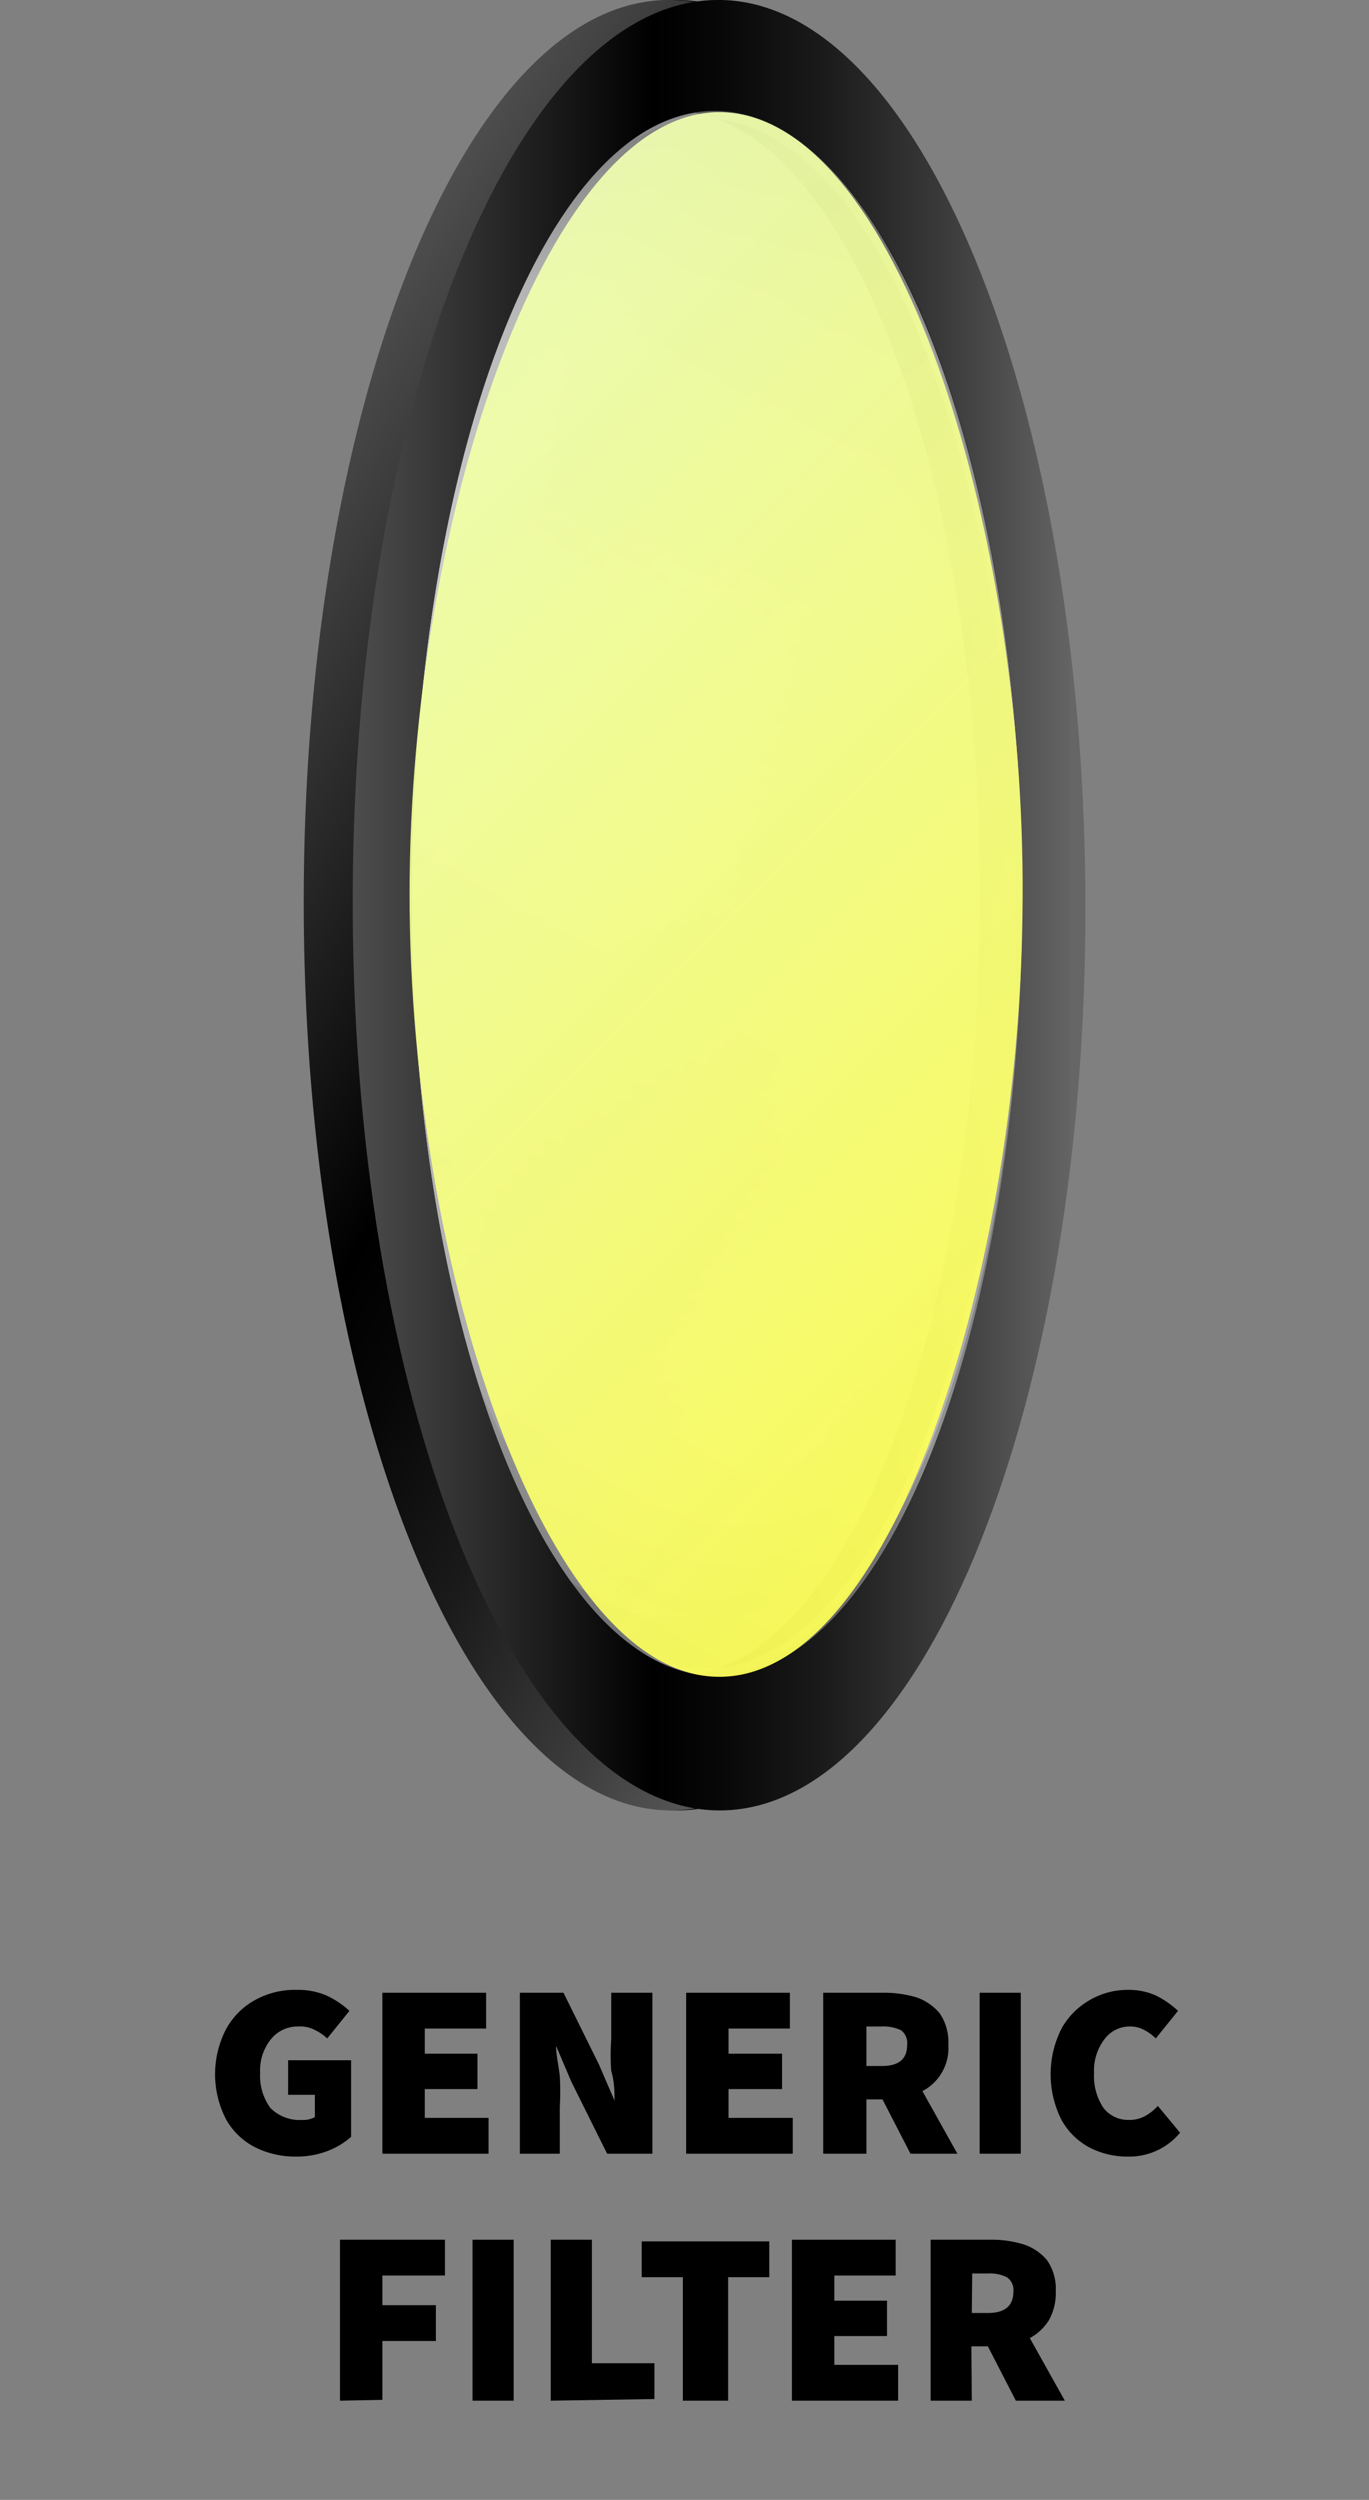 <svg xmlns="http://www.w3.org/2000/svg" xmlns:xlink="http://www.w3.org/1999/xlink" viewBox="0 0 33.26 60.73"><rect x="0" y="0" width="33.26" height="60.73" fill="#808080" stroke="none"/><defs><style>.cls-1{isolation:isolate;}.cls-2{opacity:0.65;}.cls-3{opacity:0.61;fill:url(#linear-gradient);}.cls-4{opacity:0.51;fill:url(#linear-gradient-2);}.cls-5{fill:url(#linear-gradient-3);}.cls-6{stroke-miterlimit:10;stroke-width:0.38px;opacity:0.43;fill:url(#linear-gradient-4);stroke:url(#linear-gradient-5);}.cls-7{fill:url(#linear-gradient-6);}.cls-8{fill:url(#linear-gradient-7);}.cls-9{opacity:0.93;mix-blend-mode:soft-light;fill:url(#linear-gradient-8);}</style><linearGradient id="linear-gradient" x1="26.48" y1="26.16" x2="6.06" y2="14.37" gradientUnits="userSpaceOnUse"><stop offset="0.02" stop-color="#666"/><stop offset="0.02" stop-color="#6e6e6e"/><stop offset="0.05" stop-color="#999899"/><stop offset="0.07" stop-color="#b8b7b8"/><stop offset="0.09" stop-color="#cbcacb"/><stop offset="0.11" stop-color="#d2d1d2"/><stop offset="0.18" stop-color="#c5c4c5"/><stop offset="0.29" stop-color="#979696"/><stop offset="0.33" stop-color="#919090"/><stop offset="0.5" stop-color="#f2f2f2"/><stop offset="0.78" stop-color="#c9c8c8"/><stop offset="0.85" stop-color="#fff"/><stop offset="1" stop-color="#4d4d4d"/></linearGradient><linearGradient id="linear-gradient-2" x1="17.34" y1="39.28" x2="17.34" y2="1.25" gradientUnits="userSpaceOnUse"><stop offset="0.02" stop-color="#666"/><stop offset="0.02" stop-color="#6e6e6e"/><stop offset="0.05" stop-color="#999899"/><stop offset="0.07" stop-color="#b8b7b8"/><stop offset="0.09" stop-color="#cbcacb"/><stop offset="0.11" stop-color="#d2d1d2"/><stop offset="0.18" stop-color="#c5c4c5"/><stop offset="0.29" stop-color="#979696"/><stop offset="0.36" stop-color="#919090"/><stop offset="0.59" stop-color="#c9c8c8"/><stop offset="0.85" stop-color="#f2f2f2"/><stop offset="1" stop-color="#4d4d4d"/></linearGradient><linearGradient id="linear-gradient-3" x1="25.35" y1="21.99" x2="7.54" y2="21.99" gradientUnits="userSpaceOnUse"><stop offset="0.02" stop-color="#666"/><stop offset="0.02" stop-color="#646464"/><stop offset="0.2" stop-color="#393939"/><stop offset="0.36" stop-color="#1a1a1a"/><stop offset="0.5" stop-color="#070707"/><stop offset="0.59"/><stop offset="1" stop-color="#4d4d4d"/></linearGradient><linearGradient id="linear-gradient-4" x1="8.68" y1="36.37" x2="25.6" y2="7.06" gradientUnits="userSpaceOnUse"><stop offset="0.02" stop-color="#666"/><stop offset="0.06" stop-color="#8c8c8c"/><stop offset="0.11" stop-color="#abaaab"/><stop offset="0.15" stop-color="#bebdbe"/><stop offset="0.18" stop-color="#c5c4c5"/><stop offset="0.5" stop-color="#f2f2f2"/><stop offset="0.78" stop-color="#c9c8c8"/><stop offset="1" stop-color="#4d4d4d"/></linearGradient><linearGradient id="linear-gradient-5" x1="9.25" y1="21.71" x2="25.03" y2="21.71" gradientUnits="userSpaceOnUse"><stop offset="0" stop-color="#a6a5a5"/><stop offset="0.11" stop-color="#d2d1d2"/><stop offset="0.18" stop-color="#c5c4c5"/><stop offset="0.29" stop-color="#979696"/><stop offset="0.33" stop-color="#919090"/><stop offset="0.78" stop-color="#c9c8c8"/><stop offset="0.85" stop-color="#fff"/><stop offset="1" stop-color="#797979"/></linearGradient><linearGradient id="linear-gradient-6" x1="27.94" y1="28.74" x2="4.64" y2="15.29" xlink:href="#linear-gradient-3"/><linearGradient id="linear-gradient-7" x1="26.38" y1="21.99" x2="8.57" y2="21.99" xlink:href="#linear-gradient-3"/><linearGradient id="linear-gradient-8" x1="27.63" y1="31.87" x2="7.32" y2="11.56" gradientUnits="userSpaceOnUse"><stop offset="0" stop-color="#feff55"/><stop offset="1" stop-color="#efffb0"/></linearGradient></defs><g class="cls-1"><g id="Layer_1" data-name="Layer 1"><g class="cls-2"><ellipse class="cls-3" cx="16.27" cy="20.27" rx="8.04" ry="19.02"/><ellipse class="cls-4" cx="17.34" cy="20.27" rx="8.04" ry="19.02"/></g><path class="cls-5" d="M16.34,0c-4.92.11-8.86,10-8.8,22.19s4.1,21.9,9,21.79,8.86-10,8.8-22.18S21.26-.11,16.34,0Zm.12,40.72c-4.11.09-7.49-8.35-7.54-18.85S12.16,2.78,16.27,2.69,23.76,11,23.81,21.54,20.57,40.63,16.46,40.72Z"/><ellipse class="cls-6" cx="17.14" cy="21.71" rx="7.7" ry="19.02"/><path class="cls-7" d="M16.18,0c-4.92.1-8.86,10-8.8,22.18s4.09,21.9,9,21.8a4,4,0,0,0,1.13-.2c4.38-1.46,7.73-10.78,7.67-22C25.13,9.68,21.1-.08,16.18,0Zm1.31,40.7C13.37,40.82,10,32.38,10,21.88S13.19,2.79,17.3,2.7s7.49,8.35,7.54,18.85S21.6,40.64,17.49,40.73Z"/><path class="cls-8" d="M17.37,0c-4.92.11-8.86,10-8.8,22.19s4.09,21.9,9,21.79,8.86-10,8.8-22.18S22.28-.11,17.37,0Zm.11,40.72C13.37,40.81,10,32.37,10,21.87S13.19,2.78,17.3,2.69,24.79,11,24.84,21.54,21.6,40.63,17.48,40.72Z"/><path class="cls-9" d="M24.84,22.26c-.1,8.49-3.06,18.21-7.19,18.47-4.29.28-7.7-9.81-7.7-19s3.41-19.28,7.7-19S25,13.32,24.84,22.26Z"/><path d="M7.21,52.39a2.19,2.19,0,0,1-1-.22,1.69,1.69,0,0,1-.71-.67,2.38,2.38,0,0,1,0-2.22,1.77,1.77,0,0,1,.71-.7,2,2,0,0,1,1-.24,1.73,1.73,0,0,1,.75.15,2.23,2.23,0,0,1,.53.36l-.54.67a1.21,1.21,0,0,0-.31-.21.75.75,0,0,0-.39-.08.83.83,0,0,0-.66.3,1.2,1.2,0,0,0-.27.83,1.32,1.32,0,0,0,.25.85,1,1,0,0,0,.77.29.57.57,0,0,0,.31-.07v-.54H7v-.84H8.53v1.86a1.85,1.85,0,0,1-.56.34A2.1,2.1,0,0,1,7.21,52.39Z"/><path d="M9.29,52.32V48.41h2.52v.87H10.32v.61H11.6v.86H10.32v.7h1.55v.87Z"/><path d="M12.63,52.32V48.41h1.06l.86,1.74.38.88h0c0-.21,0-.45-.08-.72a5.23,5.23,0,0,1,0-.77V48.41h1v3.91H14.75l-.87-1.75-.37-.87h0c0,.22.06.47.09.73a6.76,6.76,0,0,1,0,.76v1.13Z"/><path d="M16.67,52.32V48.41h2.52v.87H17.7v.61H19v.86H17.7v.7h1.56v.87Z"/><path d="M21.05,52.32H20V48.41h1.48a2.77,2.77,0,0,1,.78.11,1.27,1.27,0,0,1,.57.39,1.23,1.23,0,0,1,.21.76,1.18,1.18,0,0,1-.63,1.13l.85,1.52H22.12L21.44,51h-.39Zm0-2.13h.37c.42,0,.62-.17.62-.52a.39.39,0,0,0-.15-.35,1,1,0,0,0-.47-.09h-.37Z"/><path d="M23.8,52.32V48.41h1v3.91Z"/><path d="M27.4,52.39a2,2,0,0,1-.93-.22,1.68,1.68,0,0,1-.68-.67,2.46,2.46,0,0,1,0-2.22,1.81,1.81,0,0,1,.7-.7,1.83,1.83,0,0,1,.92-.24,1.6,1.6,0,0,1,.7.15,2.29,2.29,0,0,1,.51.36l-.54.67a1.12,1.12,0,0,0-.29-.21.71.71,0,0,0-.36-.08.76.76,0,0,0-.59.3,1.25,1.25,0,0,0-.26.83,1.39,1.39,0,0,0,.23.85.76.76,0,0,0,.61.29.8.8,0,0,0,.41-.1,1.22,1.22,0,0,0,.3-.24l.54.65A1.6,1.6,0,0,1,27.4,52.39Z"/><path d="M8.26,58.32V54.41h2.55v.87H9.29V56h1.3v.87H9.29v1.43Z"/><path d="M11.48,58.32V54.41h1v3.91Z"/><path d="M13.38,58.32V54.41h1v3H15.9v.87Z"/><path d="M16.59,58.32v-3h-1v-.87h3.1v.87h-1v3Z"/><path d="M19.24,58.32V54.41h2.52v.87H20.27v.61h1.28v.86H20.27v.7h1.55v.87Z"/><path d="M23.61,58.32h-1V54.41h1.48a2.65,2.65,0,0,1,.77.11,1.25,1.25,0,0,1,.58.39,1.23,1.23,0,0,1,.21.76,1.34,1.34,0,0,1-.17.7,1.26,1.26,0,0,1-.46.43l.85,1.52H24.68L24,57h-.4Zm0-2.13H24c.41,0,.62-.17.62-.52a.37.37,0,0,0-.16-.35.94.94,0,0,0-.46-.09h-.38Z"/></g></g></svg>